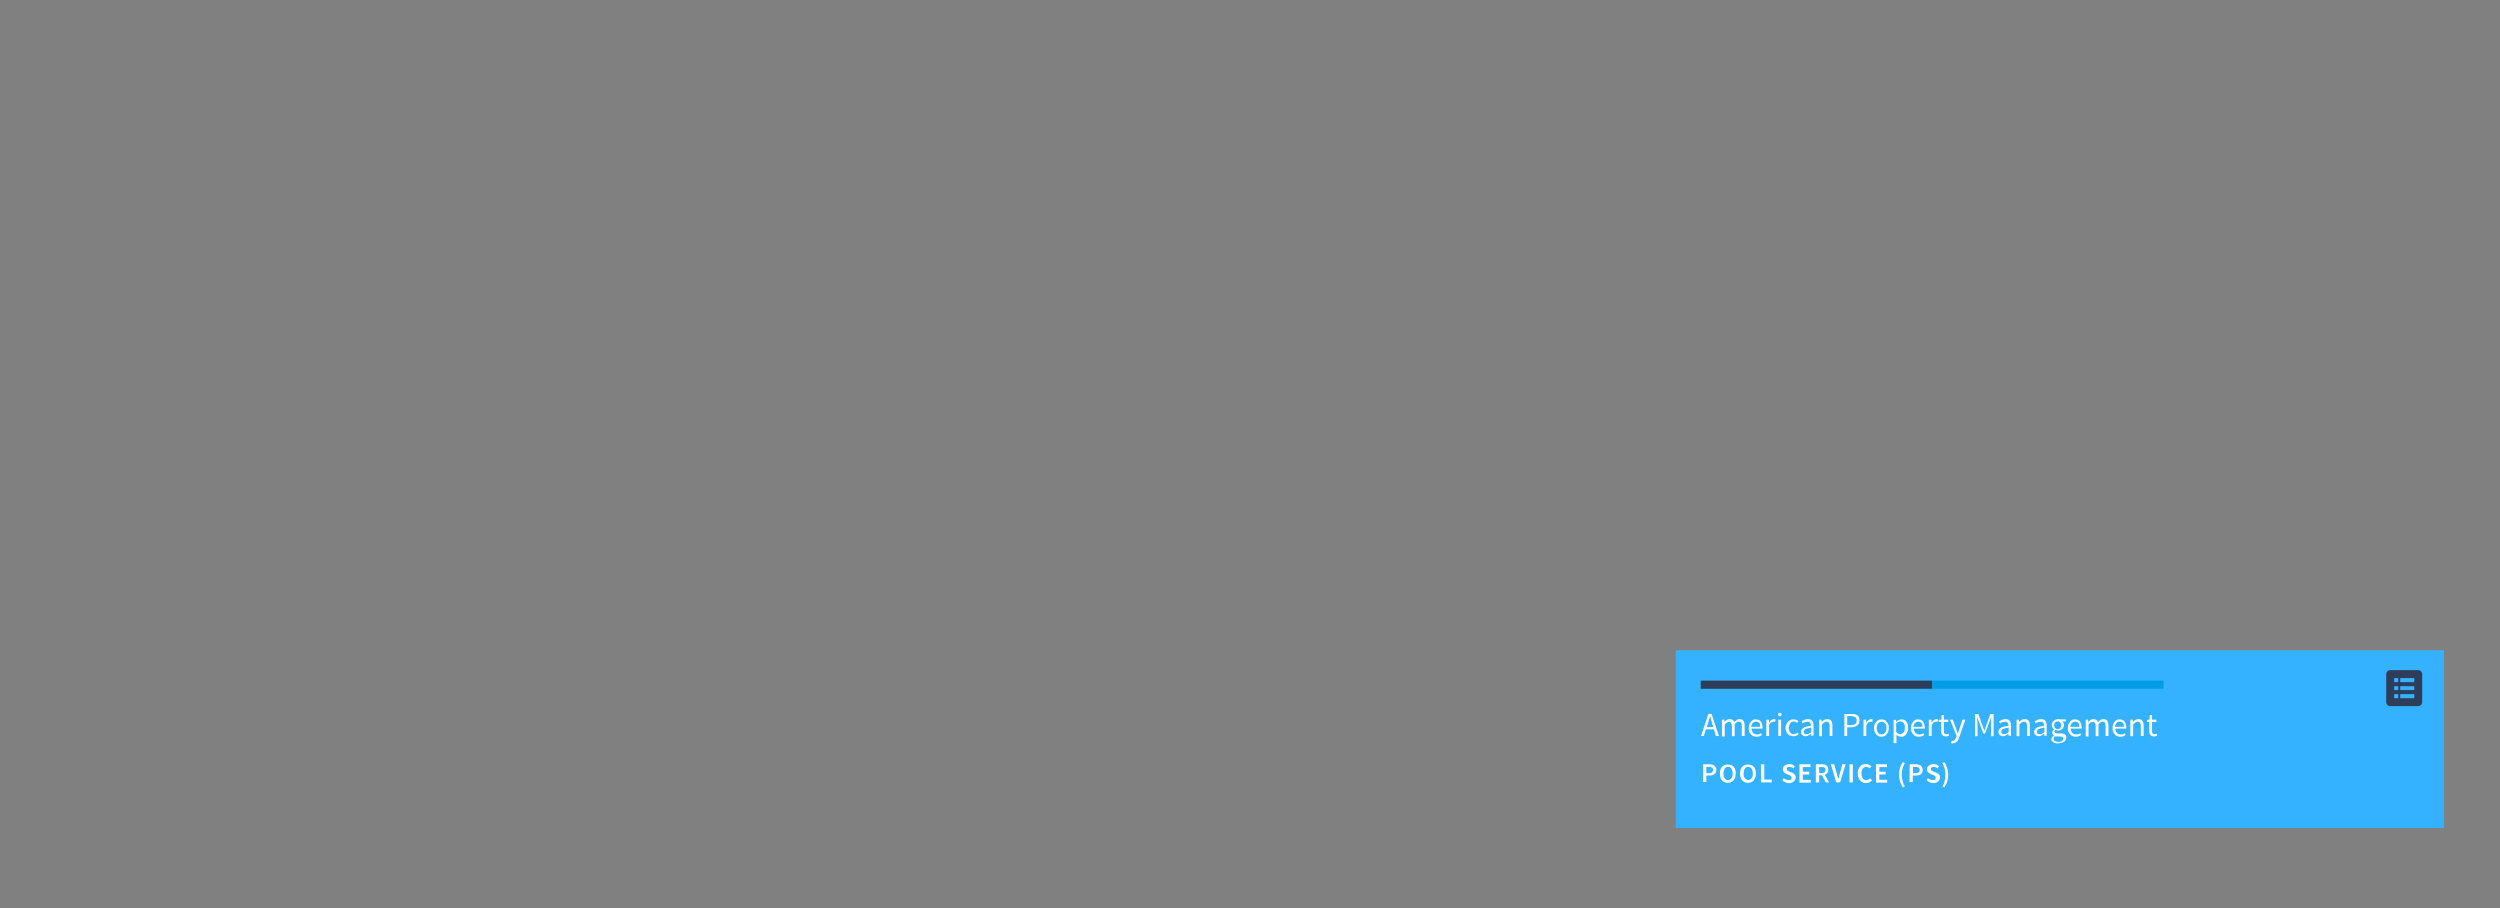 <?xml version="1.0" encoding="utf-8"?>
<!-- Generator: Adobe Illustrator 16.0.0, SVG Export Plug-In . SVG Version: 6.00 Build 0)  -->
<!DOCTYPE svg PUBLIC "-//W3C//DTD SVG 1.1//EN" "http://www.w3.org/Graphics/SVG/1.1/DTD/svg11.dtd">
<svg version="1.1" id="Layer_1" xmlns="http://www.w3.org/2000/svg" xmlns:xlink="http://www.w3.org/1999/xlink" x="0px" y="0px"
	 width="980px" height="356px" viewBox="0 0 980 356" enable-background="new 0 0 980 356" xml:space="preserve">
<rect x="0" y="0" width="980" height="356" fill="#808080" stroke="none"/>
<g>
	<g>
		<rect x="656.9" y="254.9" fill="#34B2FF" width="301.1" height="69.7"/>
		<g>
			<g>
				<path fill="#FFFFFF" d="M667.6,299.6h2.4c0.4,0,0.8,0,1.1,0.1c0.3,0.1,0.6,0.2,0.9,0.4c0.2,0.2,0.4,0.4,0.6,0.7
					c0.1,0.3,0.2,0.6,0.2,1c0,0.4-0.1,0.7-0.2,1s-0.3,0.5-0.6,0.7c-0.2,0.2-0.5,0.3-0.9,0.4c-0.3,0.1-0.7,0.1-1.1,0.1h-1.1v2.6h-1.3
					L667.6,299.6L667.6,299.6z M669.9,303.1c1,0,1.6-0.4,1.6-1.3c0-0.4-0.1-0.8-0.4-0.9c-0.3-0.2-0.6-0.3-1.2-0.3h-1v2.5H669.9z"/>
				<path fill="#FFFFFF" d="M677.3,306.9c-0.5,0-0.9-0.1-1.3-0.3c-0.4-0.2-0.7-0.4-1-0.7c-0.3-0.3-0.5-0.7-0.6-1.2
					c-0.2-0.5-0.2-1-0.2-1.5c0-0.6,0.1-1.1,0.2-1.5c0.2-0.5,0.4-0.8,0.6-1.1c0.3-0.3,0.6-0.5,1-0.7s0.8-0.2,1.3-0.2s0.9,0.1,1.3,0.2
					s0.7,0.4,1,0.7c0.3,0.3,0.5,0.7,0.6,1.1c0.2,0.5,0.2,1,0.2,1.5c0,0.6-0.1,1.1-0.2,1.5c-0.2,0.5-0.4,0.8-0.6,1.2
					c-0.3,0.3-0.6,0.6-1,0.7C678.2,306.8,677.8,306.9,677.3,306.9z M677.3,305.8c0.3,0,0.5-0.1,0.8-0.2c0.2-0.1,0.4-0.3,0.6-0.5
					c0.2-0.2,0.3-0.5,0.4-0.8c0.1-0.3,0.1-0.7,0.1-1.1c0-0.8-0.2-1.4-0.5-1.9s-0.8-0.7-1.3-0.7c-0.6,0-1,0.2-1.3,0.7
					s-0.5,1.1-0.5,1.9c0,0.4,0,0.8,0.1,1.1c0.1,0.3,0.2,0.6,0.4,0.8c0.2,0.2,0.3,0.4,0.6,0.5C676.8,305.7,677,305.8,677.3,305.8z"/>
				<path fill="#FFFFFF" d="M685.2,306.9c-0.5,0-0.9-0.1-1.3-0.3c-0.4-0.2-0.7-0.4-1-0.7c-0.3-0.3-0.5-0.7-0.6-1.2
					c-0.1-0.5-0.2-1-0.2-1.5c0-0.6,0.1-1.1,0.2-1.5c0.2-0.5,0.4-0.8,0.6-1.1c0.3-0.3,0.6-0.5,1-0.7s0.8-0.2,1.3-0.2s0.9,0.1,1.3,0.2
					c0.4,0.2,0.7,0.4,1,0.7c0.3,0.3,0.5,0.7,0.6,1.1c0.2,0.5,0.2,1,0.2,1.5c0,0.6-0.1,1.1-0.2,1.5c-0.2,0.5-0.4,0.8-0.6,1.2
					c-0.3,0.3-0.6,0.6-1,0.7C686,306.8,685.6,306.9,685.2,306.9z M685.2,305.8c0.3,0,0.5-0.1,0.8-0.2c0.2-0.1,0.4-0.3,0.6-0.5
					c0.2-0.2,0.3-0.5,0.4-0.8c0.1-0.3,0.1-0.7,0.1-1.1c0-0.8-0.2-1.4-0.5-1.9s-0.8-0.7-1.3-0.7c-0.6,0-1,0.2-1.3,0.7
					c-0.3,0.5-0.5,1.1-0.5,1.9c0,0.4,0,0.8,0.1,1.1c0.1,0.3,0.2,0.6,0.4,0.8c0.2,0.2,0.4,0.4,0.6,0.5S684.9,305.8,685.2,305.8z"/>
				<path fill="#FFFFFF" d="M690.3,299.6h1.3v6h2.9v1.1h-4.2V299.6L690.3,299.6z"/>
				<path fill="#FFFFFF" d="M699.2,305c0.3,0.2,0.5,0.4,0.9,0.6c0.3,0.1,0.6,0.2,1,0.2c0.4,0,0.7-0.1,0.9-0.2s0.3-0.4,0.3-0.7
					c0-0.1,0-0.3-0.1-0.4c-0.1-0.1-0.1-0.2-0.2-0.3c-0.1-0.1-0.2-0.1-0.3-0.2c-0.1-0.1-0.3-0.1-0.4-0.2l-1-0.4
					c-0.2-0.1-0.3-0.2-0.5-0.3c-0.2-0.1-0.3-0.2-0.5-0.4c-0.1-0.2-0.2-0.3-0.3-0.5c-0.1-0.2-0.1-0.4-0.1-0.7c0-0.3,0.1-0.5,0.2-0.8
					s0.3-0.5,0.5-0.6s0.5-0.3,0.8-0.4c0.3-0.1,0.6-0.2,1-0.2c0.4,0,0.8,0.1,1.2,0.2c0.4,0.2,0.7,0.4,1,0.7l-0.6,0.8
					c-0.2-0.2-0.5-0.3-0.7-0.4c-0.2-0.1-0.5-0.2-0.8-0.2c-0.3,0-0.6,0.1-0.8,0.2c-0.2,0.1-0.3,0.4-0.3,0.6c0,0.1,0,0.3,0.1,0.4
					c0.1,0.1,0.1,0.2,0.2,0.3c0.1,0.1,0.2,0.1,0.4,0.2s0.3,0.1,0.4,0.2l1,0.4c0.2,0.1,0.4,0.2,0.6,0.3c0.2,0.1,0.3,0.2,0.4,0.4
					s0.2,0.3,0.3,0.5c0.1,0.2,0.1,0.4,0.1,0.7c0,0.3-0.1,0.6-0.2,0.8c-0.1,0.3-0.3,0.5-0.5,0.7c-0.2,0.2-0.5,0.3-0.8,0.5
					c-0.3,0.1-0.7,0.2-1.1,0.2c-0.5,0-0.9-0.1-1.4-0.3c-0.4-0.2-0.8-0.4-1.2-0.8L699.2,305z"/>
				<path fill="#FFFFFF" d="M705.4,299.6h4.3v1.1h-3v1.8h2.5v1.1h-2.5v2.1h3.1v1.1h-4.4V299.6L705.4,299.6z"/>
				<path fill="#FFFFFF" d="M715.7,306.7l-1.5-2.8h-1.1v2.8h-1.3v-7.1h2.4c0.4,0,0.7,0,1,0.1c0.3,0.1,0.6,0.2,0.8,0.4
					c0.2,0.2,0.4,0.4,0.5,0.6c0.1,0.3,0.2,0.6,0.2,1c0,0.5-0.1,1-0.4,1.3c-0.3,0.3-0.6,0.6-1,0.7l1.7,3L715.7,306.7L715.7,306.7z
					 M713.1,303h1c0.5,0,0.9-0.1,1.1-0.3c0.3-0.2,0.4-0.5,0.4-0.9c0-0.4-0.1-0.7-0.4-0.9c-0.3-0.2-0.6-0.2-1.1-0.2h-1V303z"/>
				<path fill="#FFFFFF" d="M717.7,299.6h1.3l1,3.6c0.1,0.4,0.2,0.8,0.3,1.1s0.2,0.7,0.3,1.2h0c0.1-0.4,0.2-0.8,0.3-1.2
					c0.1-0.4,0.2-0.7,0.3-1.1l1-3.6h1.3l-2.2,7.1h-1.5L717.7,299.6z"/>
				<path fill="#FFFFFF" d="M725,299.6h1.3v7.1H725V299.6z"/>
				<path fill="#FFFFFF" d="M728.2,303.2c0-0.6,0.1-1.1,0.3-1.6s0.4-0.8,0.7-1.2c0.3-0.3,0.6-0.6,1-0.7s0.8-0.2,1.3-0.2
					c0.4,0,0.8,0.1,1.2,0.3c0.3,0.2,0.6,0.4,0.9,0.6l-0.7,0.8c-0.2-0.2-0.4-0.3-0.6-0.4c-0.2-0.1-0.4-0.2-0.7-0.2
					c-0.3,0-0.6,0.1-0.8,0.2c-0.2,0.1-0.5,0.3-0.6,0.5c-0.2,0.2-0.3,0.5-0.4,0.8c-0.1,0.3-0.1,0.7-0.1,1.1c0,0.8,0.2,1.4,0.5,1.9
					s0.8,0.7,1.4,0.7c0.3,0,0.6-0.1,0.8-0.2c0.2-0.1,0.5-0.3,0.7-0.5l0.7,0.8c-0.3,0.3-0.6,0.6-1,0.8c-0.4,0.2-0.8,0.3-1.2,0.3
					c-0.5,0-0.9-0.1-1.3-0.2c-0.4-0.2-0.7-0.4-1-0.7c-0.3-0.3-0.5-0.7-0.7-1.1S728.2,303.8,728.2,303.2z"/>
				<path fill="#FFFFFF" d="M735.4,299.6h4.3v1.1h-3v1.8h2.5v1.1h-2.5v2.1h3.1v1.1h-4.4V299.6z"/>
				<path fill="#FFFFFF" d="M744.8,306.3c-0.2-0.8-0.4-1.7-0.4-2.6c0-1,0.1-1.8,0.4-2.6c0.2-0.8,0.6-1.6,1.1-2.3l0.8,0.3
					c-0.4,0.7-0.7,1.4-0.9,2.2c-0.2,0.8-0.3,1.6-0.3,2.4c0,0.8,0.1,1.6,0.3,2.4c0.2,0.8,0.5,1.5,0.9,2.2l-0.8,0.3
					C745.4,307.9,745.1,307.1,744.8,306.3z"/>
				<path fill="#FFFFFF" d="M748.6,299.6h2.4c0.4,0,0.7,0,1.1,0.1c0.3,0.1,0.6,0.2,0.8,0.4s0.4,0.4,0.6,0.7c0.1,0.3,0.2,0.6,0.2,1
					c0,0.4-0.1,0.7-0.2,1c-0.1,0.3-0.3,0.5-0.6,0.7s-0.5,0.3-0.9,0.4c-0.3,0.1-0.7,0.1-1.1,0.1h-1.1v2.6h-1.3L748.6,299.6
					L748.6,299.6z M750.9,303.1c1,0,1.6-0.4,1.6-1.3c0-0.4-0.1-0.8-0.4-0.9s-0.7-0.3-1.2-0.3h-1v2.5H750.9z"/>
				<path fill="#FFFFFF" d="M755.7,305c0.3,0.2,0.5,0.4,0.9,0.6c0.3,0.1,0.7,0.2,1,0.2c0.4,0,0.7-0.1,0.9-0.2s0.3-0.4,0.3-0.7
					c0-0.1,0-0.3-0.1-0.4c-0.1-0.1-0.1-0.2-0.2-0.3c-0.1-0.1-0.2-0.1-0.3-0.2c-0.1-0.1-0.3-0.1-0.4-0.2l-1-0.4
					c-0.2-0.1-0.3-0.2-0.5-0.3c-0.2-0.1-0.3-0.2-0.5-0.4c-0.1-0.2-0.2-0.3-0.3-0.5c-0.1-0.2-0.1-0.4-0.1-0.7c0-0.3,0.1-0.5,0.2-0.8
					c0.1-0.2,0.3-0.5,0.5-0.6s0.5-0.3,0.8-0.4s0.6-0.2,1-0.2c0.4,0,0.8,0.1,1.2,0.2c0.4,0.2,0.7,0.4,1,0.7l-0.6,0.8
					c-0.2-0.2-0.5-0.3-0.7-0.4c-0.2-0.1-0.5-0.2-0.8-0.2c-0.3,0-0.6,0.1-0.8,0.2s-0.3,0.4-0.3,0.6c0,0.1,0,0.3,0.1,0.4
					c0.1,0.1,0.1,0.2,0.2,0.3c0.1,0.1,0.2,0.1,0.4,0.2c0.1,0.1,0.3,0.1,0.4,0.2l1,0.4c0.2,0.1,0.4,0.2,0.6,0.3
					c0.2,0.1,0.3,0.2,0.5,0.4s0.2,0.3,0.3,0.5c0.1,0.2,0.1,0.4,0.1,0.7c0,0.3-0.1,0.6-0.2,0.8c-0.1,0.3-0.3,0.5-0.5,0.7
					c-0.2,0.2-0.5,0.3-0.8,0.5c-0.3,0.1-0.7,0.2-1.1,0.2c-0.5,0-0.9-0.1-1.4-0.3c-0.4-0.2-0.8-0.4-1.2-0.8L755.7,305z"/>
				<path fill="#FFFFFF" d="M762.3,306.1c0.2-0.8,0.3-1.6,0.3-2.4c0-0.8-0.1-1.6-0.3-2.4c-0.2-0.8-0.5-1.5-0.9-2.2l0.8-0.3
					c0.5,0.7,0.8,1.5,1.1,2.3c0.2,0.8,0.4,1.7,0.4,2.6c0,1-0.1,1.8-0.4,2.6c-0.2,0.8-0.6,1.6-1.1,2.3l-0.8-0.3
					C761.9,307.6,762.2,306.9,762.3,306.1z"/>
			</g>
		</g>
		<g>
			<rect x="666.7" y="276" fill="none" width="192" height="20.6"/>
			<path fill="#FFFFFF" d="M671.9,285.9h-3.2l-0.8,2.6h-1.1l2.9-8.7h1.2l2.9,8.7h-1.2L671.9,285.9z M671.6,285l-0.4-1.3
				c-0.2-0.5-0.3-1-0.4-1.4c-0.1-0.5-0.3-1-0.4-1.5h-0.1c-0.1,0.5-0.3,1-0.4,1.5c-0.1,0.5-0.3,1-0.4,1.4L669,285H671.6z"/>
			<path fill="#FFFFFF" d="M675,282.1h0.9l0.1,0.9h0c0.3-0.3,0.6-0.6,0.9-0.8c0.3-0.2,0.7-0.3,1.1-0.3c0.5,0,0.9,0.1,1.2,0.3
				c0.3,0.2,0.5,0.5,0.6,0.9c0.3-0.4,0.7-0.7,1-0.9c0.3-0.2,0.7-0.3,1.1-0.3c0.7,0,1.2,0.2,1.5,0.6c0.3,0.4,0.5,1.1,0.5,1.9v4.1
				h-1.1v-3.9c0-0.6-0.1-1-0.3-1.3c-0.2-0.3-0.5-0.4-0.9-0.4c-0.5,0-1,0.3-1.6,1v4.7h-1.1v-3.9c0-0.6-0.1-1-0.3-1.3
				c-0.2-0.3-0.5-0.4-0.9-0.4c-0.5,0-1,0.3-1.6,1v4.7H675V282.1z"/>
			<path fill="#FFFFFF" d="M685.5,285.4c0-0.5,0.1-1,0.2-1.4c0.2-0.4,0.4-0.8,0.6-1.1c0.3-0.3,0.6-0.5,0.9-0.7
				c0.3-0.2,0.7-0.2,1.1-0.2c0.4,0,0.8,0.1,1.1,0.2c0.3,0.1,0.6,0.3,0.8,0.6c0.2,0.3,0.4,0.6,0.5,1c0.1,0.4,0.2,0.8,0.2,1.2
				c0,0.2,0,0.4,0,0.6h-4.3c0,0.7,0.3,1.2,0.6,1.7c0.4,0.4,0.9,0.6,1.5,0.6c0.3,0,0.6,0,0.9-0.1c0.3-0.1,0.5-0.2,0.7-0.4l0.4,0.7
				c-0.3,0.2-0.6,0.3-0.9,0.5c-0.3,0.1-0.7,0.2-1.2,0.2c-0.4,0-0.8-0.1-1.2-0.2c-0.4-0.2-0.7-0.4-1-0.7c-0.3-0.3-0.5-0.6-0.7-1.1
				C685.6,286.4,685.5,285.9,685.5,285.4z M690,284.9c0-0.7-0.1-1.2-0.4-1.5c-0.3-0.3-0.7-0.5-1.2-0.5c-0.2,0-0.4,0-0.7,0.1
				c-0.2,0.1-0.4,0.2-0.6,0.4c-0.2,0.2-0.3,0.4-0.4,0.6c-0.1,0.3-0.2,0.5-0.2,0.9H690z"/>
			<path fill="#FFFFFF" d="M692.5,282.1h0.9l0.1,1.2h0c0.2-0.4,0.5-0.7,0.8-1c0.3-0.2,0.7-0.4,1-0.4c0.3,0,0.5,0,0.7,0.1l-0.2,1
				c-0.1,0-0.2-0.1-0.3-0.1c-0.1,0-0.2,0-0.3,0c-0.3,0-0.6,0.1-0.9,0.3s-0.6,0.6-0.8,1.2v4.1h-1.1V282.1L692.5,282.1z"/>
			<path fill="#FFFFFF" d="M697.7,280.8c-0.2,0-0.4-0.1-0.5-0.2c-0.1-0.1-0.2-0.3-0.2-0.5c0-0.2,0.1-0.4,0.2-0.5
				c0.1-0.1,0.3-0.2,0.5-0.2c0.2,0,0.4,0.1,0.5,0.2c0.1,0.1,0.2,0.3,0.2,0.5c0,0.2-0.1,0.4-0.2,0.5
				C698.1,280.8,697.9,280.8,697.7,280.8z M697.1,282.1h1.1v6.4h-1.1V282.1z"/>
			<path fill="#FFFFFF" d="M699.9,285.4c0-0.5,0.1-1,0.3-1.4s0.4-0.8,0.7-1.1c0.3-0.3,0.6-0.5,1-0.7s0.8-0.2,1.2-0.2
				c0.4,0,0.8,0.1,1.1,0.2c0.3,0.2,0.6,0.3,0.8,0.5l-0.5,0.7c-0.2-0.2-0.4-0.3-0.6-0.4s-0.4-0.2-0.7-0.2c-0.3,0-0.6,0.1-0.8,0.2
				s-0.5,0.3-0.6,0.5c-0.2,0.2-0.3,0.5-0.4,0.8c-0.1,0.3-0.2,0.6-0.2,1c0,0.4,0,0.7,0.1,1c0.1,0.3,0.2,0.6,0.4,0.8
				c0.2,0.2,0.4,0.4,0.6,0.5c0.2,0.1,0.5,0.2,0.8,0.2c0.3,0,0.6-0.1,0.8-0.2c0.3-0.1,0.5-0.3,0.7-0.5l0.5,0.7
				c-0.3,0.3-0.6,0.5-1,0.6c-0.4,0.2-0.7,0.2-1.1,0.2c-0.4,0-0.8-0.1-1.2-0.2c-0.4-0.1-0.7-0.4-1-0.7c-0.3-0.3-0.5-0.6-0.6-1.1
				C700,286.4,699.9,285.9,699.9,285.4z"/>
			<path fill="#FFFFFF" d="M706,286.9c0-0.7,0.3-1.2,0.9-1.6c0.6-0.4,1.6-0.6,3-0.8c0-0.2,0-0.4-0.1-0.6c0-0.2-0.1-0.4-0.2-0.5
				c-0.1-0.1-0.2-0.3-0.4-0.4c-0.2-0.1-0.4-0.1-0.6-0.1c-0.4,0-0.7,0.1-1.1,0.2c-0.3,0.1-0.6,0.3-0.9,0.5l-0.4-0.8
				c0.3-0.2,0.7-0.4,1.1-0.6c0.4-0.2,0.9-0.3,1.4-0.3c0.8,0,1.4,0.2,1.7,0.7c0.4,0.5,0.5,1.1,0.5,1.9v3.9h-0.9l-0.1-0.8h0
				c-0.3,0.3-0.6,0.5-1,0.7c-0.4,0.2-0.7,0.3-1.1,0.3c-0.5,0-1-0.2-1.4-0.5C706.2,287.9,706,287.5,706,286.9z M707.1,286.8
				c0,0.4,0.1,0.6,0.3,0.8c0.2,0.2,0.5,0.2,0.8,0.2c0.3,0,0.6-0.1,0.9-0.2c0.3-0.1,0.6-0.4,0.9-0.6v-1.8c-0.5,0.1-1,0.2-1.4,0.3
				c-0.4,0.1-0.7,0.2-0.9,0.3c-0.2,0.1-0.4,0.3-0.5,0.5S707.1,286.6,707.1,286.8z"/>
			<path fill="#FFFFFF" d="M713.1,282.1h0.9l0.1,0.9h0c0.3-0.3,0.6-0.6,1-0.8c0.3-0.2,0.7-0.3,1.2-0.3c0.7,0,1.2,0.2,1.5,0.6
				s0.5,1.1,0.5,1.9v4.1h-1.1v-3.9c0-0.6-0.1-1-0.3-1.3c-0.2-0.3-0.5-0.4-0.9-0.4c-0.3,0-0.6,0.1-0.9,0.3c-0.3,0.2-0.5,0.4-0.9,0.7
				v4.7h-1.1V282.1L713.1,282.1z"/>
			<path fill="#FFFFFF" d="M723.1,279.9h2.7c0.5,0,0.9,0,1.3,0.1c0.4,0.1,0.7,0.2,1,0.4c0.3,0.2,0.5,0.5,0.6,0.8
				c0.2,0.3,0.2,0.7,0.2,1.2c0,0.5-0.1,0.9-0.2,1.2c-0.2,0.3-0.4,0.6-0.7,0.8c-0.3,0.2-0.6,0.4-1,0.5c-0.4,0.1-0.8,0.2-1.3,0.2h-1.6
				v3.4h-1.1V279.9z M725.6,284.2c0.8,0,1.3-0.1,1.7-0.4s0.5-0.7,0.5-1.4c0-0.6-0.2-1.1-0.6-1.3c-0.4-0.2-0.9-0.4-1.7-0.4h-1.4v3.5
				H725.6z"/>
			<path fill="#FFFFFF" d="M730.6,282.1h0.9l0.1,1.2h0c0.2-0.4,0.5-0.7,0.8-1c0.3-0.2,0.7-0.4,1-0.4c0.3,0,0.5,0,0.7,0.1l-0.2,1
				c-0.1,0-0.2-0.1-0.3-0.1c-0.1,0-0.2,0-0.3,0c-0.3,0-0.6,0.1-0.9,0.3c-0.3,0.2-0.6,0.6-0.8,1.2v4.1h-1.1V282.1z"/>
			<path fill="#FFFFFF" d="M734.6,285.4c0-0.5,0.1-1,0.2-1.4c0.2-0.4,0.4-0.8,0.7-1.1c0.3-0.3,0.6-0.5,0.9-0.7
				c0.4-0.1,0.7-0.2,1.1-0.2c0.4,0,0.8,0.1,1.1,0.2c0.4,0.1,0.7,0.4,0.9,0.7c0.3,0.3,0.5,0.6,0.7,1.1c0.2,0.4,0.2,0.9,0.2,1.4
				c0,0.5-0.1,1-0.2,1.4c-0.2,0.4-0.4,0.8-0.7,1.1c-0.3,0.3-0.6,0.5-0.9,0.7c-0.4,0.1-0.7,0.2-1.1,0.2c-0.4,0-0.8-0.1-1.1-0.2
				c-0.4-0.2-0.7-0.4-0.9-0.7s-0.5-0.6-0.7-1.1C734.7,286.4,734.6,285.9,734.6,285.4z M735.7,285.4c0,0.4,0,0.7,0.1,1
				c0.1,0.3,0.2,0.6,0.4,0.8c0.2,0.2,0.4,0.4,0.6,0.5c0.2,0.1,0.5,0.2,0.8,0.2c0.3,0,0.5-0.1,0.8-0.2c0.2-0.1,0.4-0.3,0.6-0.5
				c0.2-0.2,0.3-0.5,0.4-0.8c0.1-0.3,0.1-0.6,0.1-1c0-0.4,0-0.7-0.1-1s-0.2-0.6-0.4-0.8c-0.2-0.2-0.4-0.4-0.6-0.5
				c-0.2-0.1-0.5-0.2-0.8-0.2c-0.3,0-0.5,0.1-0.8,0.2c-0.2,0.1-0.4,0.3-0.6,0.5c-0.2,0.2-0.3,0.5-0.4,0.8
				C735.8,284.7,735.7,285,735.7,285.4z"/>
			<path fill="#FFFFFF" d="M743.4,289.1v2.2h-1.1v-9.1h0.9l0.1,0.7h0c0.3-0.2,0.6-0.5,1-0.6c0.3-0.2,0.7-0.3,1.1-0.3
				c0.4,0,0.8,0.1,1.1,0.2c0.3,0.2,0.6,0.4,0.8,0.7c0.2,0.3,0.4,0.6,0.5,1c0.1,0.4,0.2,0.9,0.2,1.4c0,0.5-0.1,1-0.2,1.5
				c-0.2,0.4-0.4,0.8-0.6,1.1c-0.3,0.3-0.6,0.5-0.9,0.7c-0.3,0.2-0.7,0.2-1.1,0.2c-0.3,0-0.6-0.1-0.9-0.2c-0.3-0.1-0.6-0.3-0.9-0.5
				L743.4,289.1z M743.4,287.1c0.3,0.2,0.6,0.4,0.8,0.5c0.3,0.1,0.5,0.2,0.7,0.2c0.3,0,0.5-0.1,0.7-0.2c0.2-0.1,0.4-0.3,0.6-0.5
				s0.3-0.5,0.4-0.8c0.1-0.3,0.1-0.7,0.1-1.1c0-0.4,0-0.7-0.1-1c-0.1-0.3-0.2-0.5-0.3-0.7c-0.1-0.2-0.3-0.4-0.5-0.5
				c-0.2-0.1-0.5-0.2-0.8-0.2c-0.3,0-0.5,0.1-0.8,0.2c-0.3,0.1-0.6,0.4-0.9,0.6V287.1L743.4,287.1z"/>
			<path fill="#FFFFFF" d="M749.1,285.4c0-0.5,0.1-1,0.2-1.4c0.2-0.4,0.4-0.8,0.6-1.1c0.3-0.3,0.6-0.5,0.9-0.7
				c0.3-0.2,0.7-0.2,1.1-0.2c0.4,0,0.8,0.1,1.1,0.2c0.3,0.1,0.6,0.3,0.8,0.6c0.2,0.3,0.4,0.6,0.5,1c0.1,0.4,0.2,0.8,0.2,1.2
				c0,0.2,0,0.4,0,0.6h-4.3c0,0.7,0.3,1.2,0.6,1.7c0.4,0.4,0.9,0.6,1.5,0.6c0.3,0,0.6,0,0.9-0.1c0.3-0.1,0.5-0.2,0.7-0.4l0.4,0.7
				c-0.3,0.2-0.6,0.3-0.9,0.5c-0.3,0.1-0.7,0.2-1.2,0.2c-0.4,0-0.8-0.1-1.2-0.2s-0.7-0.4-1-0.7c-0.3-0.3-0.5-0.6-0.7-1.1
				C749.2,286.4,749.1,285.9,749.1,285.4z M753.6,284.9c0-0.7-0.1-1.2-0.4-1.5c-0.3-0.3-0.7-0.5-1.2-0.5c-0.2,0-0.4,0-0.7,0.1
				c-0.2,0.1-0.4,0.2-0.6,0.4c-0.2,0.2-0.3,0.4-0.4,0.6s-0.2,0.5-0.2,0.9H753.6z"/>
			<path fill="#FFFFFF" d="M756.2,282.1h0.9l0.1,1.2h0c0.2-0.4,0.5-0.7,0.8-1c0.3-0.2,0.7-0.4,1-0.4c0.3,0,0.5,0,0.7,0.1l-0.2,1
				c-0.1,0-0.2-0.1-0.3-0.1c-0.1,0-0.2,0-0.3,0c-0.3,0-0.6,0.1-0.9,0.3c-0.3,0.2-0.6,0.6-0.8,1.2v4.1h-1.1V282.1z"/>
			<path fill="#FFFFFF" d="M761,283h-1v-0.8l1-0.1l0.1-1.8h0.9v1.8h1.7v0.9h-1.7v3.6c0,0.4,0.1,0.7,0.2,0.9c0.1,0.2,0.4,0.3,0.8,0.3
				c0.1,0,0.2,0,0.4-0.1c0.1,0,0.3-0.1,0.4-0.1l0.2,0.8c-0.2,0.1-0.4,0.1-0.6,0.2c-0.2,0-0.4,0.1-0.6,0.1c-0.3,0-0.6-0.1-0.9-0.2
				c-0.2-0.1-0.4-0.3-0.6-0.4c-0.1-0.2-0.2-0.4-0.3-0.7c-0.1-0.3-0.1-0.6-0.1-0.9V283L761,283z"/>
			<path fill="#FFFFFF" d="M765.1,290.4c0.1,0,0.2,0,0.3,0c0.4,0,0.7-0.1,0.9-0.4c0.2-0.3,0.4-0.6,0.6-1l0.1-0.5l-2.6-6.4h1.1
				l1.3,3.6c0.1,0.3,0.2,0.6,0.3,0.9c0.1,0.3,0.2,0.6,0.3,0.9h0.1c0.1-0.3,0.2-0.6,0.3-0.9c0.1-0.3,0.2-0.6,0.3-0.9l1.2-3.6h1.1
				l-2.4,7c-0.1,0.3-0.2,0.6-0.4,0.9c-0.1,0.3-0.3,0.5-0.5,0.7c-0.2,0.2-0.4,0.4-0.7,0.5c-0.2,0.1-0.5,0.2-0.9,0.2
				c-0.2,0-0.3,0-0.4,0c-0.1,0-0.2-0.1-0.3-0.1l0.2-0.9C764.9,290.4,765,290.4,765.1,290.4z"/>
			<path fill="#FFFFFF" d="M774.2,279.9h1.3l1.7,4.7l0.6,1.8h0.1l0.6-1.8l1.7-4.7h1.3v8.7h-1v-4.8c0-0.4,0-0.8,0-1.3
				c0-0.5,0.1-0.9,0.1-1.3h-0.1l-0.7,1.9l-1.7,4.5h-0.6l-1.7-4.5l-0.7-1.9h-0.1c0,0.4,0.1,0.8,0.1,1.3c0,0.5,0.1,0.9,0.1,1.3v4.8h-1
				L774.2,279.9L774.2,279.9z"/>
			<path fill="#FFFFFF" d="M783.4,286.9c0-0.7,0.3-1.2,0.9-1.6c0.6-0.4,1.6-0.6,3-0.8c0-0.2,0-0.4-0.1-0.6c0-0.2-0.1-0.4-0.2-0.5
				c-0.1-0.1-0.2-0.3-0.4-0.4c-0.2-0.1-0.4-0.1-0.6-0.1c-0.4,0-0.7,0.1-1.1,0.2c-0.3,0.1-0.6,0.3-0.9,0.5l-0.4-0.8
				c0.3-0.2,0.7-0.4,1.1-0.6c0.4-0.2,0.9-0.3,1.4-0.3c0.8,0,1.4,0.2,1.7,0.7c0.4,0.5,0.5,1.1,0.5,1.9v3.9h-0.9l-0.1-0.8h0
				c-0.3,0.3-0.6,0.5-1,0.7c-0.4,0.2-0.7,0.3-1.1,0.3c-0.5,0-1-0.2-1.4-0.5C783.6,287.9,783.4,287.5,783.4,286.9z M784.5,286.8
				c0,0.4,0.1,0.6,0.3,0.8c0.2,0.2,0.5,0.2,0.8,0.2c0.3,0,0.6-0.1,0.9-0.2c0.3-0.1,0.6-0.4,0.9-0.6v-1.8c-0.5,0.1-1,0.2-1.4,0.3
				c-0.4,0.1-0.7,0.2-0.9,0.3s-0.4,0.3-0.5,0.5C784.5,286.4,784.5,286.6,784.5,286.8z"/>
			<path fill="#FFFFFF" d="M790.5,282.1h0.9l0.1,0.9h0c0.3-0.3,0.6-0.6,1-0.8c0.3-0.2,0.7-0.3,1.2-0.3c0.7,0,1.2,0.2,1.5,0.6
				c0.3,0.4,0.5,1.1,0.5,1.9v4.1h-1.1v-3.9c0-0.6-0.1-1-0.3-1.3c-0.2-0.3-0.5-0.4-0.9-0.4c-0.3,0-0.6,0.1-0.9,0.3
				c-0.3,0.2-0.5,0.4-0.9,0.7v4.7h-1.1L790.5,282.1L790.5,282.1z"/>
			<path fill="#FFFFFF" d="M797.4,286.9c0-0.7,0.3-1.2,0.9-1.6c0.6-0.4,1.6-0.6,3-0.8c0-0.2,0-0.4-0.1-0.6c0-0.2-0.1-0.4-0.2-0.5
				c-0.1-0.1-0.2-0.3-0.4-0.4c-0.2-0.1-0.4-0.1-0.6-0.1c-0.4,0-0.7,0.1-1.1,0.2c-0.3,0.1-0.6,0.3-0.9,0.5l-0.4-0.8
				c0.3-0.2,0.7-0.4,1.1-0.6c0.4-0.2,0.9-0.3,1.4-0.3c0.8,0,1.4,0.2,1.7,0.7c0.4,0.5,0.5,1.1,0.5,1.9v3.9h-0.9l-0.1-0.8h0
				c-0.3,0.3-0.6,0.5-1,0.7c-0.4,0.2-0.7,0.3-1.1,0.3c-0.5,0-1-0.2-1.4-0.5C797.6,287.9,797.4,287.5,797.4,286.9z M798.5,286.8
				c0,0.4,0.1,0.6,0.3,0.8c0.2,0.2,0.5,0.2,0.8,0.2c0.3,0,0.6-0.1,0.9-0.2c0.3-0.1,0.6-0.4,0.9-0.6v-1.8c-0.5,0.1-1,0.2-1.4,0.3
				c-0.4,0.1-0.7,0.2-0.9,0.3c-0.2,0.1-0.4,0.3-0.5,0.5S798.5,286.6,798.5,286.8z"/>
			<path fill="#FFFFFF" d="M804.1,289.8c0-0.3,0.1-0.5,0.3-0.8c0.2-0.2,0.4-0.5,0.7-0.7v-0.1c-0.2-0.1-0.3-0.2-0.4-0.4
				c-0.1-0.2-0.2-0.4-0.2-0.6c0-0.3,0.1-0.5,0.2-0.7c0.1-0.2,0.3-0.4,0.5-0.5V286c-0.2-0.2-0.4-0.4-0.6-0.7c-0.2-0.3-0.3-0.6-0.3-1
				c0-0.4,0.1-0.7,0.2-1c0.1-0.3,0.3-0.5,0.5-0.7c0.2-0.2,0.5-0.4,0.8-0.5c0.3-0.1,0.6-0.2,0.9-0.2c0.2,0,0.3,0,0.5,0
				c0.2,0,0.3,0.1,0.4,0.1h2.2v0.8h-1.3c0.2,0.2,0.3,0.3,0.4,0.6c0.1,0.2,0.2,0.5,0.2,0.8c0,0.3-0.1,0.7-0.2,0.9
				c-0.1,0.3-0.3,0.5-0.5,0.7c-0.2,0.2-0.5,0.3-0.7,0.4c-0.3,0.1-0.6,0.2-0.9,0.2c-0.2,0-0.3,0-0.5-0.1c-0.2,0-0.3-0.1-0.5-0.2
				c-0.1,0.1-0.2,0.2-0.3,0.3c-0.1,0.1-0.1,0.3-0.1,0.4c0,0.2,0.1,0.4,0.2,0.5c0.2,0.1,0.5,0.2,0.9,0.2h1.2c0.8,0,1.3,0.1,1.7,0.4
				c0.4,0.2,0.6,0.6,0.6,1.2c0,0.3-0.1,0.6-0.2,0.9s-0.4,0.5-0.6,0.7s-0.6,0.4-1,0.5s-0.9,0.2-1.4,0.2c-0.4,0-0.8,0-1.1-0.1
				c-0.3-0.1-0.6-0.2-0.8-0.3c-0.2-0.1-0.4-0.3-0.5-0.5C804.1,290.3,804.1,290.1,804.1,289.8z M805,289.7c0,0.3,0.2,0.6,0.5,0.8
				c0.3,0.2,0.8,0.3,1.4,0.3c0.3,0,0.6,0,0.8-0.1c0.3-0.1,0.5-0.2,0.6-0.3c0.2-0.1,0.3-0.3,0.4-0.4c0.1-0.2,0.1-0.3,0.1-0.5
				c0-0.3-0.1-0.5-0.3-0.6c-0.2-0.1-0.5-0.2-1-0.2h-1.1c-0.1,0-0.3,0-0.4,0c-0.1,0-0.3,0-0.4-0.1c-0.2,0.2-0.4,0.3-0.5,0.5
				C805.1,289.3,805,289.5,805,289.7z M806.7,285.8c0.2,0,0.4,0,0.5-0.1c0.2-0.1,0.3-0.2,0.4-0.3c0.1-0.1,0.2-0.3,0.3-0.5
				c0.1-0.2,0.1-0.4,0.1-0.6c0-0.5-0.1-0.8-0.4-1.1c-0.3-0.3-0.6-0.4-1-0.4s-0.7,0.1-1,0.4s-0.4,0.6-0.4,1.1c0,0.2,0,0.5,0.1,0.6
				c0.1,0.2,0.2,0.4,0.3,0.5c0.1,0.1,0.3,0.2,0.4,0.3C806.4,285.8,806.5,285.8,806.7,285.8z"/>
			<path fill="#FFFFFF" d="M810.6,285.4c0-0.5,0.1-1,0.2-1.4c0.2-0.4,0.4-0.8,0.6-1.1c0.3-0.3,0.6-0.5,0.9-0.7
				c0.3-0.2,0.7-0.2,1.1-0.2c0.4,0,0.8,0.1,1.1,0.2c0.3,0.1,0.6,0.3,0.8,0.6c0.2,0.3,0.4,0.6,0.5,1c0.1,0.4,0.2,0.8,0.2,1.2
				c0,0.2,0,0.4,0,0.6h-4.3c0,0.7,0.3,1.2,0.6,1.7c0.4,0.4,0.9,0.6,1.5,0.6c0.3,0,0.6,0,0.9-0.1c0.3-0.1,0.5-0.2,0.7-0.4l0.4,0.7
				c-0.3,0.2-0.6,0.3-0.9,0.5c-0.3,0.1-0.7,0.2-1.2,0.2c-0.4,0-0.8-0.1-1.2-0.2c-0.4-0.2-0.7-0.4-1-0.7c-0.3-0.3-0.5-0.6-0.7-1.1
				C810.6,286.4,810.6,285.9,810.6,285.4z M815.1,284.9c0-0.7-0.1-1.2-0.4-1.5c-0.3-0.3-0.7-0.5-1.2-0.5c-0.2,0-0.4,0-0.7,0.1
				c-0.2,0.1-0.4,0.2-0.6,0.4c-0.2,0.2-0.3,0.4-0.4,0.6c-0.1,0.3-0.2,0.5-0.2,0.9H815.1z"/>
			<path fill="#FFFFFF" d="M817.6,282.1h0.9l0.1,0.9h0c0.3-0.3,0.6-0.6,0.9-0.8c0.3-0.2,0.7-0.3,1.1-0.3c0.5,0,0.9,0.1,1.2,0.3
				c0.3,0.2,0.5,0.5,0.6,0.9c0.3-0.4,0.7-0.7,1-0.9c0.3-0.2,0.7-0.3,1.1-0.3c0.7,0,1.2,0.2,1.5,0.6c0.3,0.4,0.5,1.1,0.5,1.9v4.1
				h-1.1v-3.9c0-0.6-0.1-1-0.3-1.3c-0.2-0.3-0.5-0.4-0.9-0.4c-0.5,0-1,0.3-1.6,1v4.7h-1.1v-3.9c0-0.6-0.1-1-0.3-1.3
				c-0.2-0.3-0.5-0.4-0.9-0.4c-0.5,0-1,0.3-1.6,1v4.7h-1.1V282.1L817.6,282.1z"/>
			<path fill="#FFFFFF" d="M828.1,285.4c0-0.5,0.1-1,0.2-1.4c0.2-0.4,0.4-0.8,0.6-1.1c0.3-0.3,0.6-0.5,0.9-0.7
				c0.3-0.2,0.7-0.2,1.1-0.2c0.4,0,0.8,0.1,1.1,0.2c0.3,0.1,0.6,0.3,0.8,0.6c0.2,0.3,0.4,0.6,0.5,1c0.1,0.4,0.2,0.8,0.2,1.2
				c0,0.2,0,0.4,0,0.6h-4.3c0,0.7,0.3,1.2,0.6,1.7c0.4,0.4,0.9,0.6,1.5,0.6c0.3,0,0.6,0,0.9-0.1c0.3-0.1,0.5-0.2,0.7-0.4l0.4,0.7
				c-0.3,0.2-0.6,0.3-0.9,0.5c-0.3,0.1-0.7,0.2-1.2,0.2c-0.4,0-0.8-0.1-1.2-0.2s-0.7-0.4-1-0.7c-0.3-0.3-0.5-0.6-0.7-1.1
				C828.2,286.4,828.1,285.9,828.1,285.4z M832.6,284.9c0-0.7-0.1-1.2-0.4-1.5c-0.3-0.3-0.7-0.5-1.2-0.5c-0.2,0-0.4,0-0.7,0.1
				c-0.2,0.1-0.4,0.2-0.6,0.4c-0.2,0.2-0.3,0.4-0.4,0.6c-0.1,0.3-0.2,0.5-0.2,0.9H832.6z"/>
			<path fill="#FFFFFF" d="M835.1,282.1h0.9l0.1,0.9h0c0.3-0.3,0.6-0.6,1-0.8c0.3-0.2,0.7-0.3,1.2-0.3c0.7,0,1.2,0.2,1.5,0.6
				s0.5,1.1,0.5,1.9v4.1h-1.1v-3.9c0-0.6-0.1-1-0.3-1.3c-0.2-0.3-0.5-0.4-0.9-0.4c-0.3,0-0.6,0.1-0.9,0.3c-0.3,0.2-0.5,0.4-0.9,0.7
				v4.7h-1.1V282.1z"/>
			<path fill="#FFFFFF" d="M842.6,283h-1v-0.8l1-0.1l0.1-1.8h0.9v1.8h1.7v0.9h-1.7v3.6c0,0.4,0.1,0.7,0.2,0.9
				c0.1,0.2,0.4,0.3,0.8,0.3c0.1,0,0.2,0,0.4-0.1c0.1,0,0.3-0.1,0.4-0.1l0.2,0.8c-0.2,0.1-0.4,0.1-0.6,0.2c-0.2,0-0.4,0.1-0.6,0.1
				c-0.3,0-0.6-0.1-0.9-0.2s-0.4-0.3-0.6-0.4c-0.1-0.2-0.2-0.4-0.3-0.7c-0.1-0.3-0.1-0.6-0.1-0.9V283L842.6,283z"/>
		</g>
		<rect x="666.7" y="266.8" fill="#2E3D5A" width="90.7" height="3.2"/>
		<rect x="757.4" y="266.8" fill="#039BE5" width="90.7" height="3.2"/>
		<g id="drive-form_3_">
			<path fill="#2E3D5A" d="M947.9,262.7H937c-0.9,0-1.6,0.7-1.6,1.6v10.9c0,0.9,0.7,1.6,1.6,1.6h10.9c0.9,0,1.6-0.7,1.6-1.6v-10.9
				C949.5,263.4,948.8,262.7,947.9,262.7z M940.1,273.7h-1.6v-1.6h1.6V273.7z M940.1,270.5h-1.6V269h1.6V270.5z M940.1,267.4h-1.6
				v-1.6h1.6V267.4z M946.4,273.7h-5.5v-1.6h5.5V273.7z M946.4,270.5h-5.5V269h5.5V270.5z M946.4,267.4h-5.5v-1.6h5.5V267.4z"/>
		</g>
	</g>
</g>
</svg>
